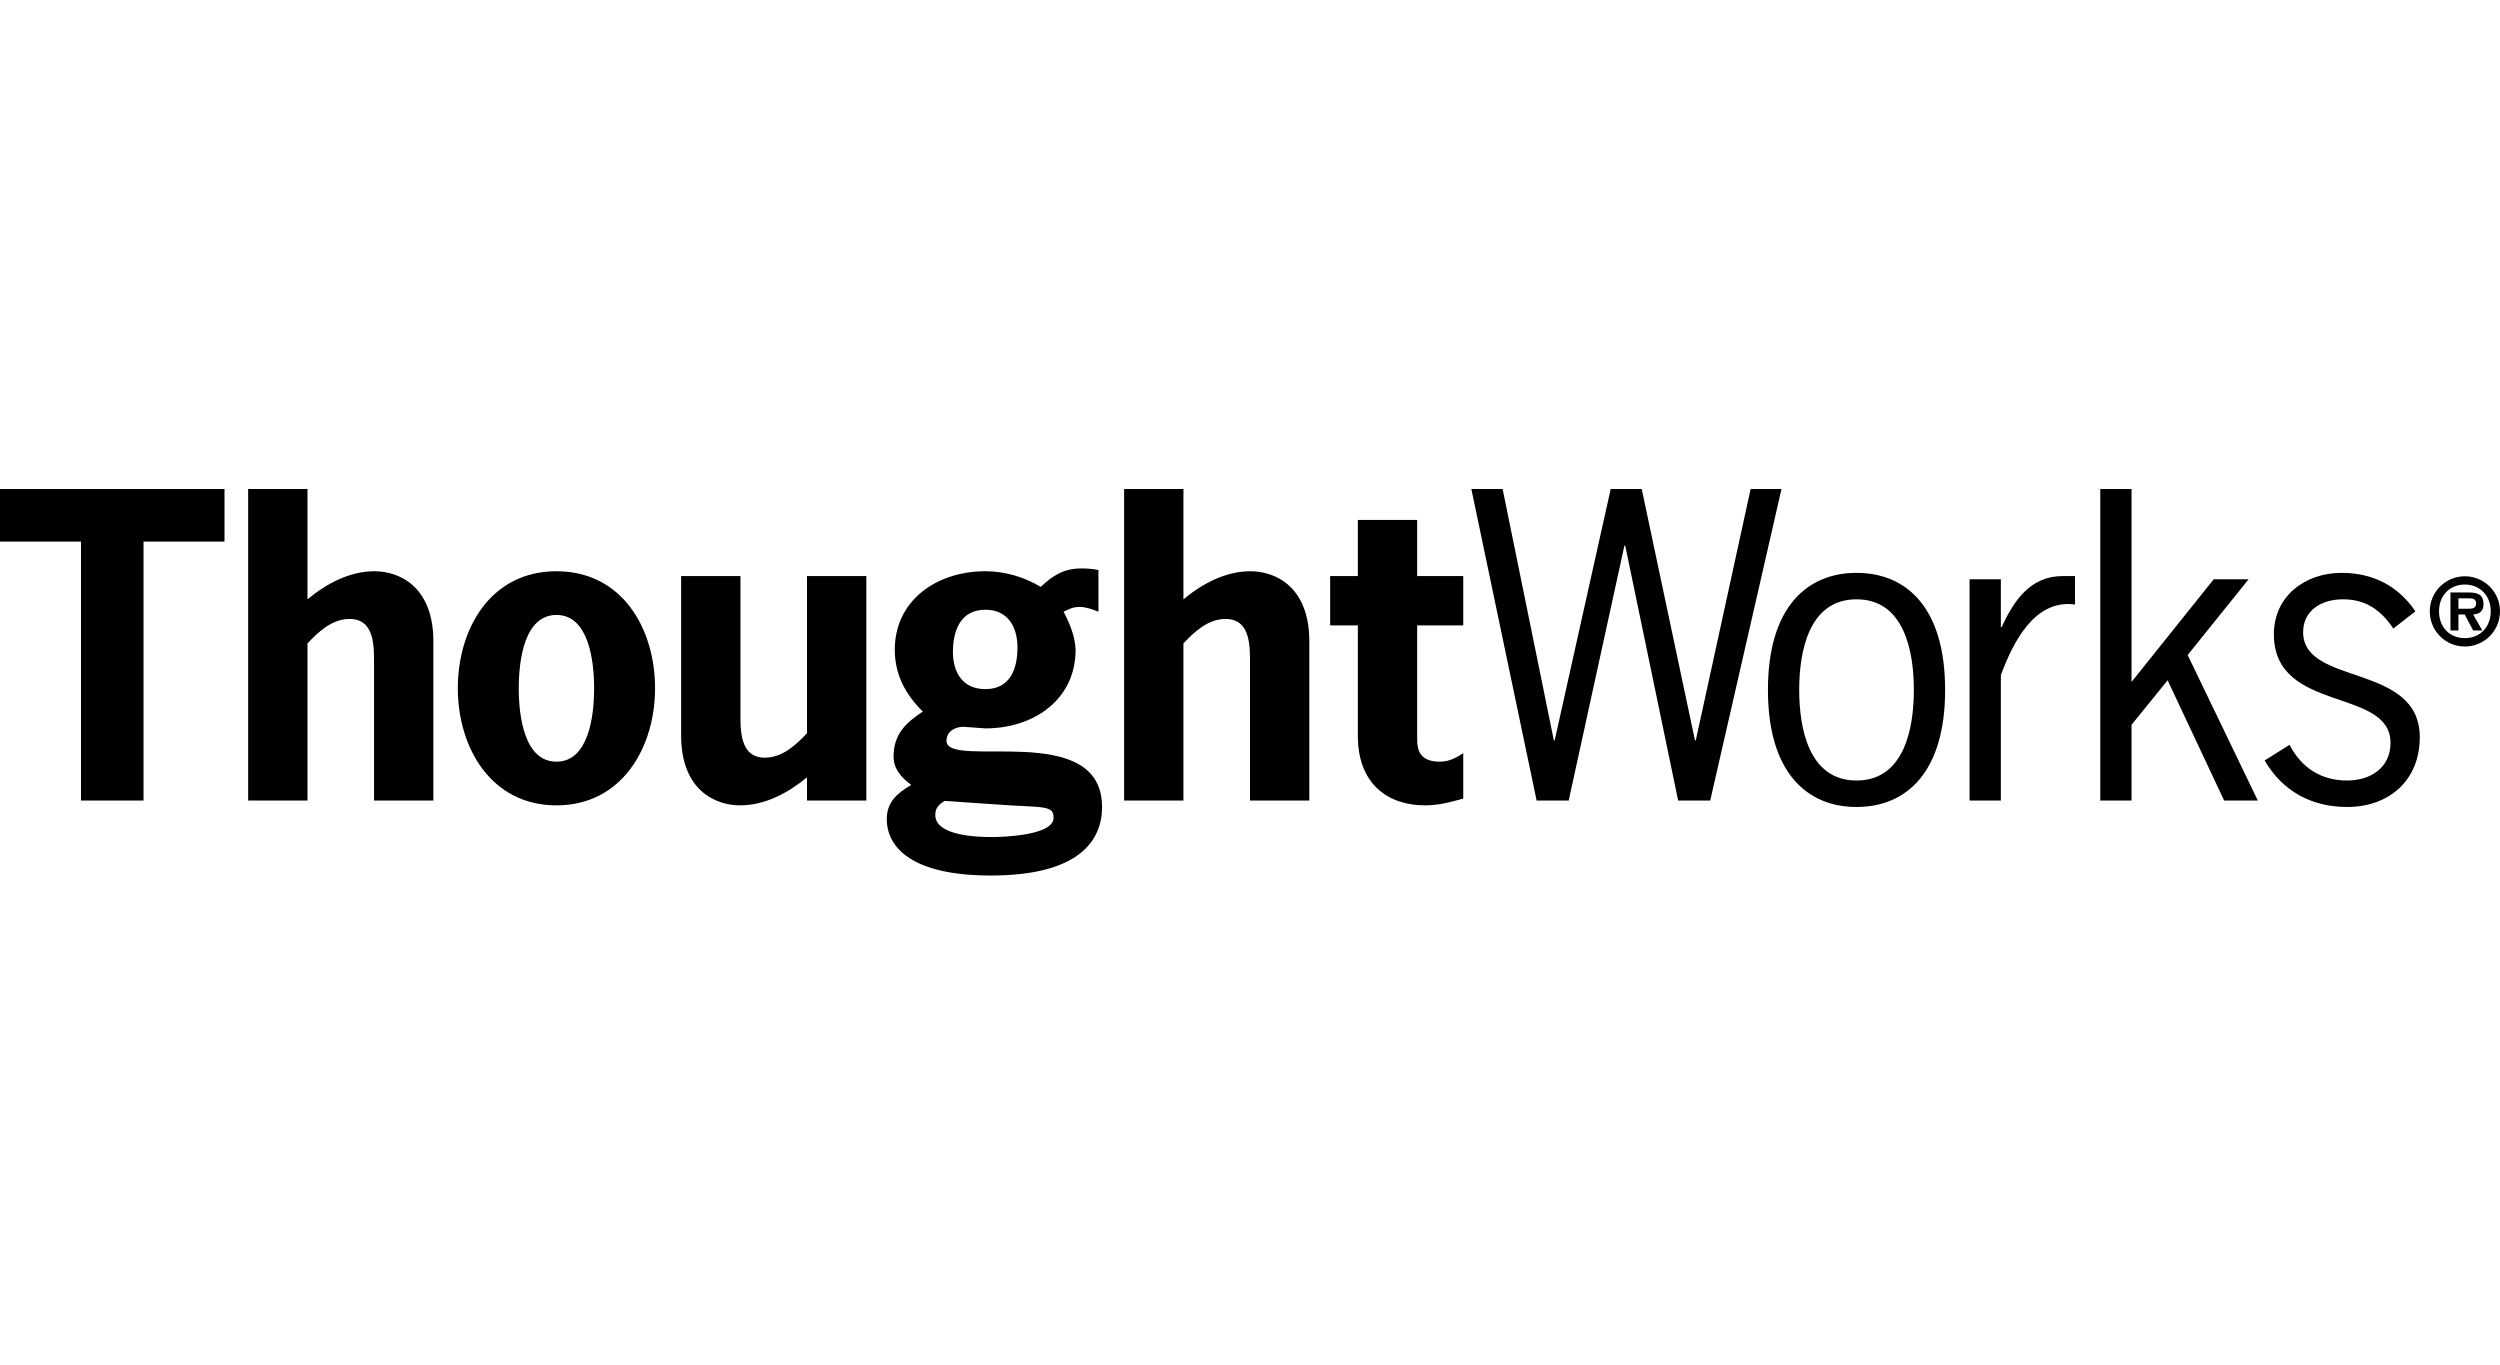 <?xml version="1.0" encoding="UTF-8" standalone="no"?>
<!-- Created with Inkscape (http://www.inkscape.org/) -->

<svg
   xmlns:dc="http://purl.org/dc/elements/1.1/"
   xmlns:cc="http://creativecommons.org/ns#"
   xmlns:rdf="http://www.w3.org/1999/02/22-rdf-syntax-ns#"
   xmlns:svg="http://www.w3.org/2000/svg"
   xmlns="http://www.w3.org/2000/svg"
   xmlns:sodipodi="http://sodipodi.sourceforge.net/DTD/sodipodi-0.dtd"
   xmlns:inkscape="http://www.inkscape.org/namespaces/inkscape"
   width="351.865"
   height="192.053"
   id="svg2"
   version="1.1"
   inkscape:version="0.92.1 r15371"
   sodipodi:docname="thoughtworks_logo.svg">
  <defs
     id="defs4">
    <clipPath
       id="clipPath3020"
       clipPathUnits="userSpaceOnUse">
      <path
         id="path3022"
         d="M 0,0 H 2814.923 V 435.2 H 0 Z"
         inkscape:connector-curvature="0"
         style="stroke-width:1.067" />
    </clipPath>
  </defs>
  <sodipodi:namedview
     id="base"
     pagecolor="#ffffff"
     bordercolor="#666666"
     borderopacity="1.0"
     inkscape:pageopacity="0.0"
     inkscape:pageshadow="2"
     inkscape:zoom="1.4"
     inkscape:cx="39.222595"
     inkscape:cy="139.78571"
     inkscape:document-units="px"
     inkscape:current-layer="layer1"
     showgrid="false"
     inkscape:window-width="774"
     inkscape:window-height="590"
     inkscape:window-x="1082"
     inkscape:window-y="251"
     inkscape:window-maximized="0"
     fit-margin-top="0"
     fit-margin-left="0"
     fit-margin-right="0"
     fit-margin-bottom="0" />
  <g
     inkscape:label="Layer 1"
     inkscape:groupmode="layer"
     id="layer1"
     transform="translate(-224.067,-403)">
    <g
       transform="matrix(1.25,0,0,-1.25,224.067,526.227)"
       inkscape:label="ink_ext_XXXXXX"
       id="g3012"
       style="fill:#000000;fill-opacity:1"
       inkscape:export-filename="/Users/pkua/Desktop/thoughtworks-black.png"
       inkscape:export-xdpi="352.17999"
       inkscape:export-ydpi="352.17999">
      <g
         transform="scale(0.1)"
         id="g3014"
         style="fill:#000000;fill-opacity:1">
        <g
           id="g3016"
           style="fill:#000000;fill-opacity:1">
          <g
             clip-path="url(#clipPath3020)"
             id="g3018"
             style="fill:#000000;fill-opacity:1">
            <path
               id="path3024"
               style="fill:#000000;fill-opacity:1;fill-rule:nonzero;stroke:none;stroke-width:1.067"
               d="m 2779.872,300.429 c 4.821,-0.116 8.171,1.009 8.171,6.271 0,5.821 -6.165,5.375 -10.293,5.375 h -9.643 V 300.429 Z m 15.115,-24.533 h -10.293 l -9.525,18.042 h -7.061 v -18.042 h -8.96 V 318.688 h 20.608 c 11.211,0 16.587,-3.029 16.587,-13.105 0,-7.841 -4.149,-11.091 -11.648,-11.646 z m 9.515,21.626 c 0,17.583 -12.203,30.125 -29.109,30.125 -17.248,0 -29.12,-12.542 -29.12,-30.125 0,-17.812 11.872,-30.238 29.12,-30.238 16.907,0 29.109,12.426 29.109,30.238 z m -68.64,0 c 0,21.729 17.579,39.417 39.531,39.417 21.728,0 39.531,-17.687 39.531,-39.417 0,-21.958 -17.803,-39.659 -39.531,-39.659 -21.952,0 -39.531,17.7 -39.531,39.659"
               inkscape:connector-curvature="0" />
            <path
               id="path3026"
               style="fill:#000000;fill-opacity:1;fill-rule:nonzero;stroke:none;stroke-width:1.067"
               d="M 252.783,376.013 H 161.6 V 84.417 H 91.183 V 376.013 H 0 v 59.583 H 252.783 V 376.013"
               inkscape:connector-curvature="0" />
            <path
               id="path3028"
               style="fill:#000000;fill-opacity:1;fill-rule:nonzero;stroke:none;stroke-width:1.067"
               d="m 346.221,311.012 c 21.217,17.604 47.396,31.604 75.383,31.604 27.537,0 66.354,-16.713 66.354,-78.999 V 84.417 h -66.809 v 152.112 c 0,20.317 1.355,52.367 -27.533,52.367 -19.409,0 -34.758,-14 -47.396,-27.541 V 84.417 H 279.417 V 435.596 H 346.221 V 311.012"
               inkscape:connector-curvature="0" />
            <path
               id="path3030"
               style="fill:#000000;fill-opacity:1;fill-rule:nonzero;stroke:none;stroke-width:1.067"
               d="m 668.962,210.804 c 0,31.604 -6.317,82.604 -42.425,82.604 -36.116,0 -42.433,-50.999 -42.433,-82.604 0,-31.596 6.317,-82.604 42.433,-82.604 36.108,0 42.425,51.008 42.425,82.604 z m -153.471,0 c 0,67.259 37.013,131.812 111.046,131.812 74.025,0 111.041,-64.554 111.041,-131.812 C 737.579,144 700.116,79 626.538,79 552.958,79 515.491,144 515.491,210.804"
               inkscape:connector-curvature="0" />
            <path
               id="path3032"
               style="fill:#000000;fill-opacity:1;fill-rule:nonzero;stroke:none;stroke-width:1.067"
               d="M 908.65,110.596 C 887.438,92.992 861.254,79 833.27,79 805.733,79 766.916,95.7 766.916,157.991 V 337.2 h 66.804 V 185.075 c 0,-20.313 -1.354,-52.367 27.534,-52.367 19.412,0 34.763,14 47.395,27.541 V 337.2 h 66.809 V 84.417 H 908.65 v 26.18"
               inkscape:connector-curvature="0" />
            <path
               id="path3034"
               style="fill:#000000;fill-opacity:1;fill-rule:nonzero;stroke:none;stroke-width:1.067"
               d="m 1109.525,209.895 c 27.989,0 36.117,23.021 36.117,46.95 0,23.021 -10.837,42.437 -36.117,42.437 -27.979,0 -36.565,-23.479 -36.565,-47.408 0,-23.021 10.837,-41.98 36.565,-41.98 z M 1063.479,83.958 c -6.317,-4.063 -10.38,-7.667 -10.38,-15.8 0,-23.471 47.402,-24.825 63.199,-24.825 11.285,0 69.963,1.354 69.963,21.667 0,13.096 -9.024,11.742 -48.747,14 z m 21.214,83.513 c -7.669,0 -18.96,-4.063 -18.96,-15.804 0,-32.946 175.152,24.374 175.152,-74.48 C 1240.885,39.721 1215.605,0 1115.392,0 1028.271,0 998.479,30.7 998.479,63.646 c 0,19.417 12.188,29.346 27.538,38.375 -10.834,8.125 -19.867,17.604 -19.867,32.042 0,24.833 13.541,37.916 32.954,50.562 -18.505,18.054 -31.6,40.625 -31.6,69.513 0,55.979 47.396,88.479 102.021,88.479 22.123,0 43.339,-6.325 62.293,-17.604 13.536,12.634 25.728,20.758 45.589,20.758 6.325,0 13.088,-0.446 19.413,-1.799 v -46.95 c -6.773,2.708 -13.995,5.417 -21.216,5.417 -7.221,0 -11.733,-2.258 -18.059,-5.417 7.221,-13.541 13.099,-28.437 13.547,-42.883 0,-55.971 -46.944,-88.471 -101.568,-88.471 l -24.832,1.805"
               inkscape:connector-curvature="0" />
            <path
               id="path3036"
               style="fill:#000000;fill-opacity:1;fill-rule:nonzero;stroke:none;stroke-width:1.067"
               d="m 1332.512,311.012 c 21.227,17.604 47.403,31.604 75.392,31.604 27.531,0 66.347,-16.713 66.347,-78.999 V 84.417 h -66.805 v 152.112 c 0,20.317 1.355,52.367 -27.531,52.367 -19.413,0 -34.763,-14 -47.403,-27.541 V 84.417 h -66.805 v 351.179 h 66.805 V 311.012"
               inkscape:connector-curvature="0" />
            <path
               id="path3038"
               style="fill:#000000;fill-opacity:1;fill-rule:nonzero;stroke:none;stroke-width:1.067"
               d="m 1595.68,337.2 h 51.904 V 281.666 H 1595.68 V 153.021 c 0,-12.188 3.605,-24.82 25.269,-24.82 11.285,0 18.517,4.508 26.635,9.478 V 86.667 C 1633.589,82.604 1619.147,79 1604.704,79 c -41.525,0 -75.829,23.471 -75.829,78.541 v 124.125 H 1497.728 V 337.2 h 31.147 v 63.187 H 1595.68 V 337.2"
               inkscape:connector-curvature="0" />
            <path
               id="path3040"
               style="fill:#000000;fill-opacity:1;fill-rule:nonzero;stroke:none;stroke-width:1.067"
               d="m 1925.643,84.417 h -36.107 l -59.584,287.083 h -0.907 l -62.752,-287.083 h -36.107 l -73.579,351.179 h 35.211 L 1749.6,152.125 h 0.896 l 63.2,283.471 h 34.752 l 60.043,-283.471 h 0.896 l 61.845,283.471 h 34.763 l -80.352,-351.179"
               inkscape:connector-curvature="0" />
            <path
               id="path3042"
               style="fill:#000000;fill-opacity:1;fill-rule:nonzero;stroke:none;stroke-width:1.067"
               d="m 2154.944,209.001 c 0,42.429 -10.379,102.012 -64.544,102.012 -54.176,0 -64.555,-59.583 -64.555,-102.012 0,-42.438 10.379,-102.021 64.555,-102.021 54.165,0 64.544,59.583 64.544,102.021 z m -164.309,0 c 0,93.437 44.245,131.804 99.765,131.804 55.52,0 99.755,-38.367 99.755,-131.804 0,-93.438 -44.235,-131.813 -99.755,-131.813 -55.52,0 -99.765,38.375 -99.765,131.813"
               inkscape:connector-curvature="0" />
            <path
               id="path3044"
               style="fill:#000000;fill-opacity:1;fill-rule:nonzero;stroke:none;stroke-width:1.067"
               d="m 2252.896,279.867 h 0.907 c 13.984,29.792 32.043,57.333 69.056,57.333 h 13.547 v -32.054 c -46.048,6.325 -69.963,-43.333 -83.509,-79.445 V 84.417 h -35.211 v 249.166 h 35.211 v -53.716"
               inkscape:connector-curvature="0" />
            <path
               id="path3046"
               style="fill:#000000;fill-opacity:1;fill-rule:nonzero;stroke:none;stroke-width:1.067"
               d="m 2400.053,218.021 92.533,115.562 h 39.275 l -68.619,-85.312 78.987,-163.854 H 2504.32 l -63.648,135.417 -40.619,-50.105 V 84.417 h -35.211 v 351.179 h 35.211 v -217.574"
               inkscape:connector-curvature="0" />
            <path
               id="path3048"
               style="fill:#000000;fill-opacity:1;fill-rule:nonzero;stroke:none;stroke-width:1.067"
               d="m 2694.805,278.063 c -13.984,20.762 -30.699,32.949 -56.875,32.949 -23.019,0 -44.683,-11.729 -44.683,-37.012 0,-60.938 131.349,-34.313 131.349,-118.271 0,-48.75 -34.763,-78.542 -81.696,-78.542 -40.181,0 -72.683,17.604 -92.992,52.362 l 27.989,17.609 c 13.547,-25.729 35.211,-40.179 65.003,-40.179 25.728,0 48.747,13.991 48.747,42.437 0,62.741 -131.349,32.95 -131.349,122.325 0,42.883 35.211,69.062 76.277,69.062 34.763,0 63.648,-14.437 83.051,-43.333 l -24.821,-19.408"
               inkscape:connector-curvature="0" />
          </g>
        </g>
      </g>
    </g>
  </g>
</svg>
